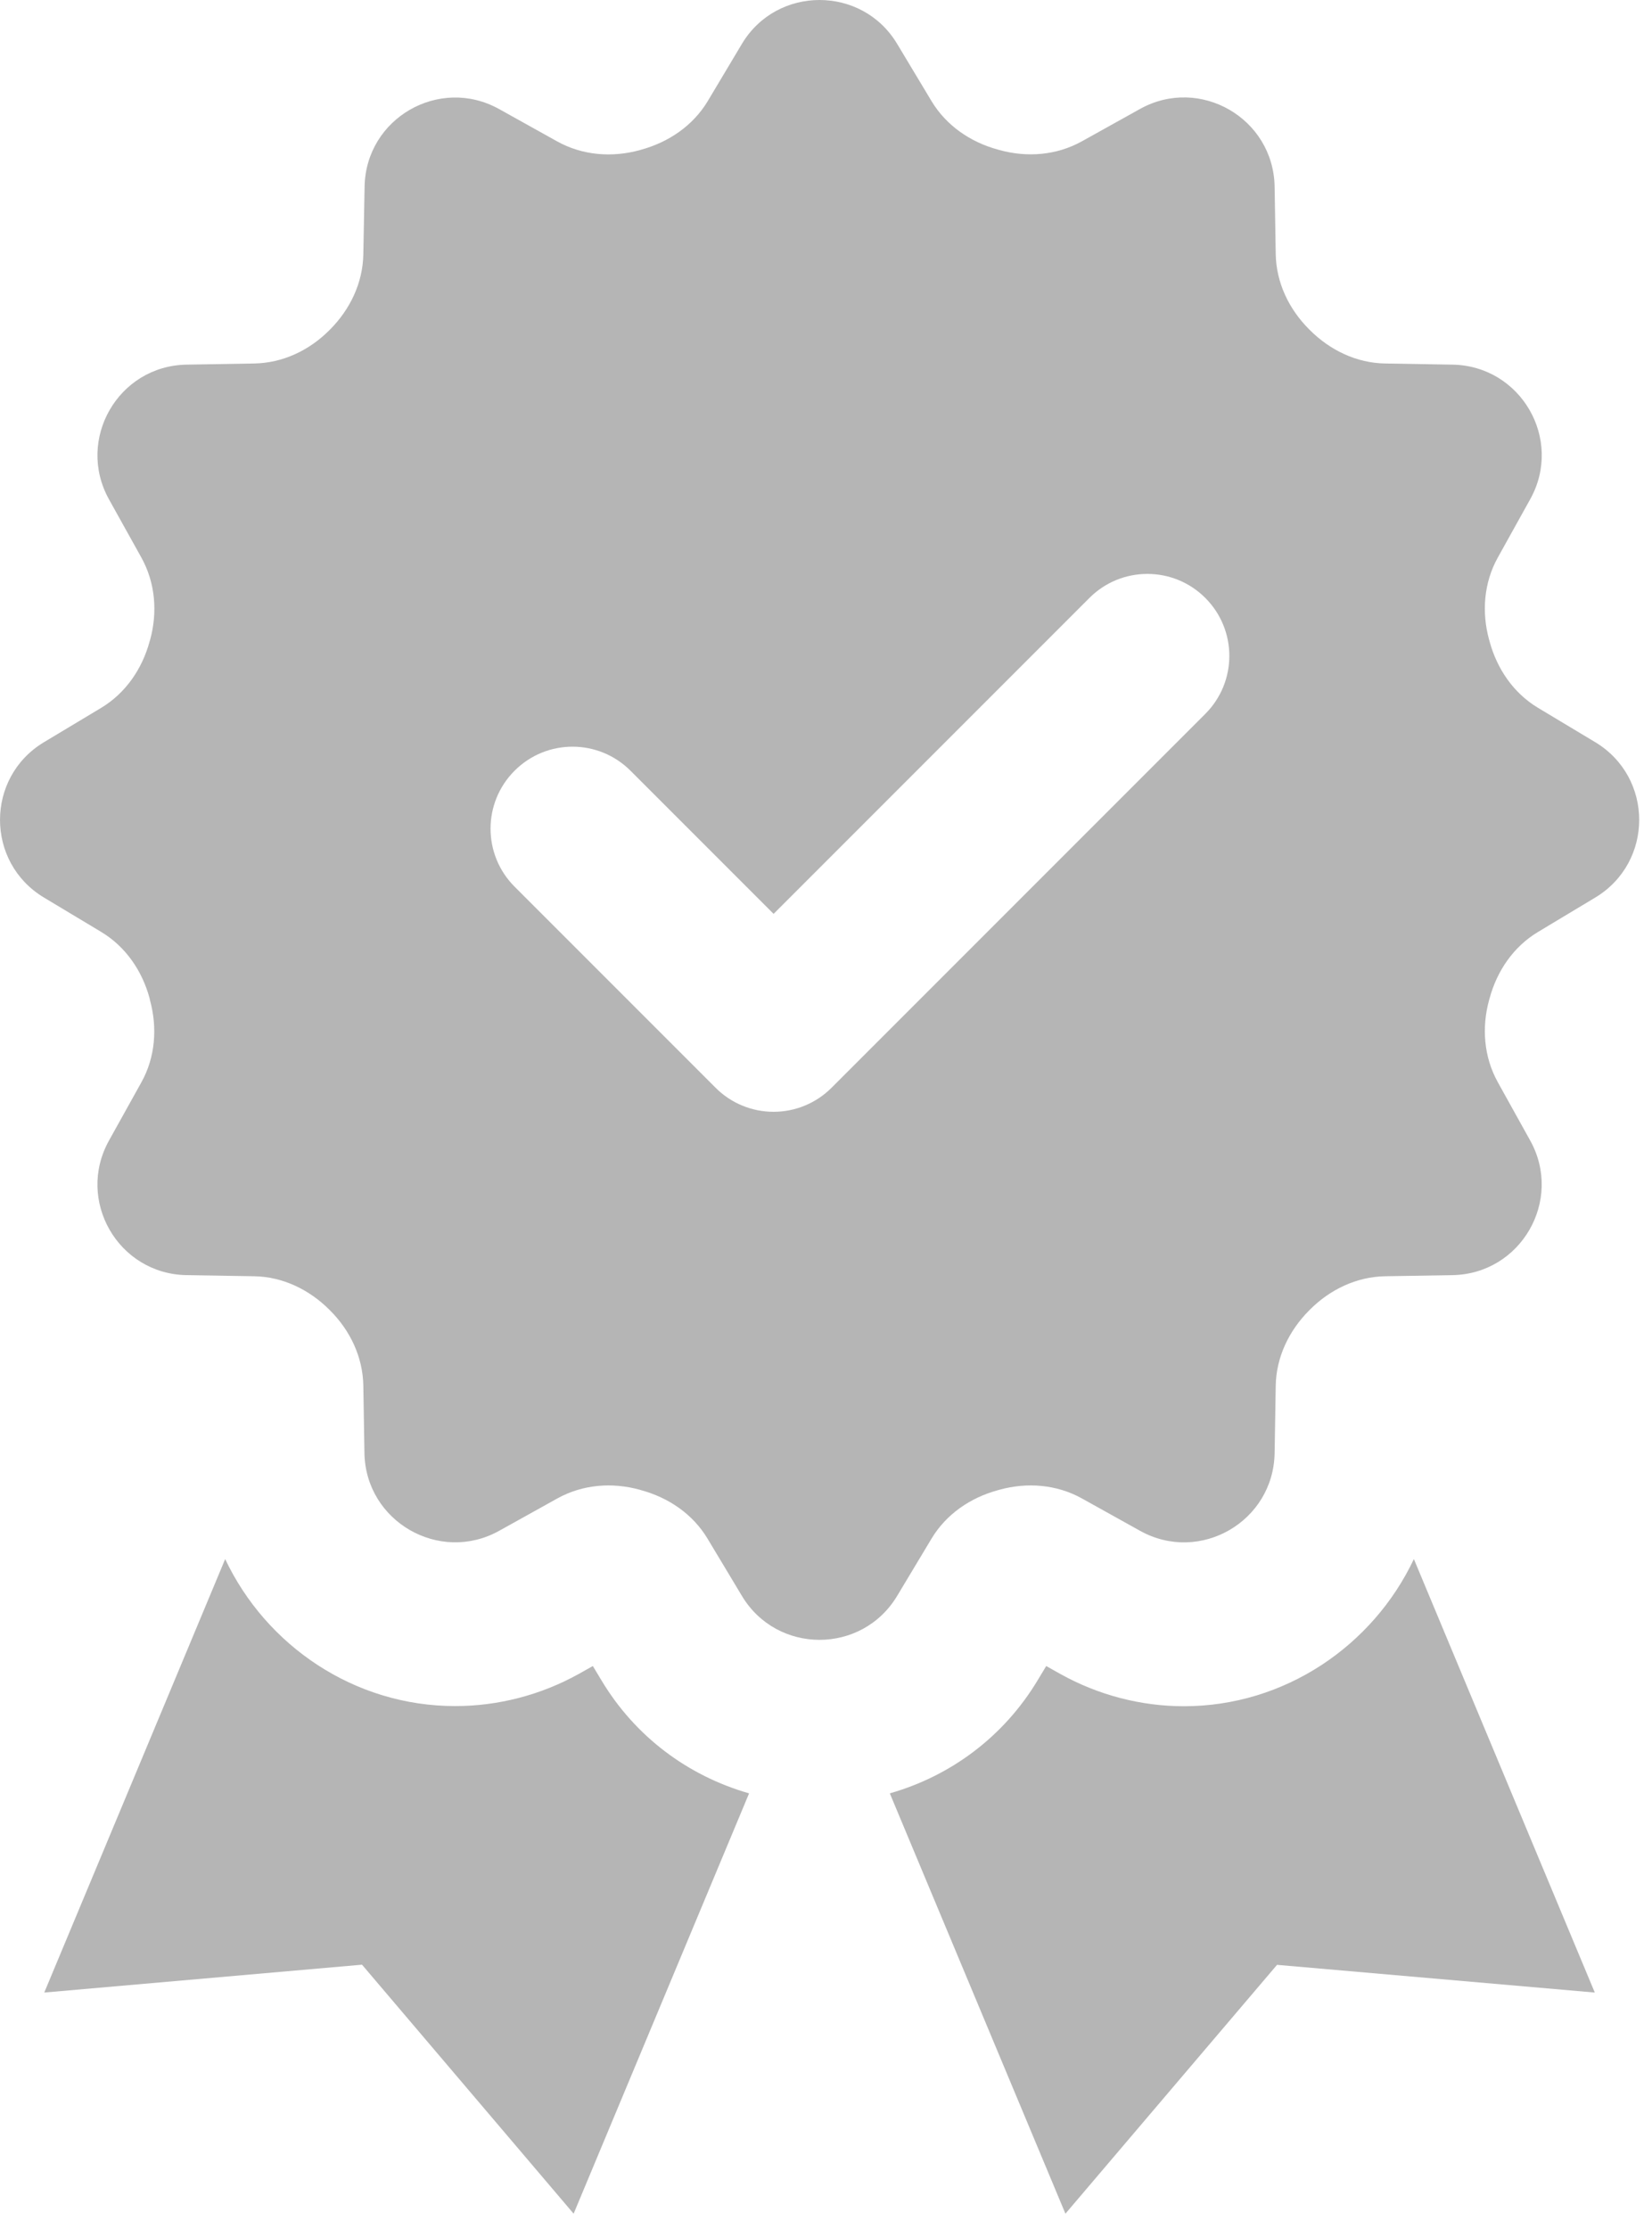 <svg width="43" height="58" viewBox="0 0 43 58" fill="none" xmlns="http://www.w3.org/2000/svg">
<path d="M21.331 0C20.55 0 19.768 0.379 19.311 1.142L18.423 2.629C18.039 3.269 17.405 3.7 16.686 3.896C16.677 3.898 16.669 3.902 16.661 3.904C15.933 4.105 15.162 4.046 14.502 3.679L12.99 2.837C11.435 1.974 9.52 3.077 9.49 4.858L9.457 6.617C9.444 7.359 9.115 8.048 8.59 8.575C8.583 8.579 8.577 8.585 8.573 8.592C8.048 9.119 7.357 9.446 6.615 9.458L4.856 9.488C3.077 9.517 1.972 11.434 2.836 12.992L3.682 14.512C4.044 15.167 4.105 15.933 3.906 16.654C3.9 16.667 3.898 16.679 3.894 16.692C3.7 17.406 3.269 18.035 2.636 18.417L1.144 19.312C-0.381 20.228 -0.381 22.439 1.144 23.354L2.636 24.25C3.271 24.632 3.7 25.26 3.894 25.975C3.898 25.988 3.898 26.002 3.902 26.017C4.101 26.738 4.044 27.506 3.682 28.158L2.836 29.679C1.972 31.234 3.075 33.149 4.856 33.179L6.615 33.208C7.359 33.221 8.048 33.554 8.573 34.079L8.59 34.096C9.117 34.621 9.444 35.312 9.457 36.054L9.486 37.808C9.516 39.587 11.435 40.695 12.99 39.833L14.511 38.987C15.166 38.625 15.931 38.564 16.652 38.763C16.665 38.767 16.677 38.771 16.69 38.775C17.404 38.969 18.033 39.398 18.415 40.033L19.311 41.525C20.226 43.05 22.437 43.05 23.352 41.525L24.248 40.033C24.63 39.398 25.259 38.969 25.973 38.775C25.986 38.771 26.002 38.767 26.015 38.763C26.736 38.564 27.504 38.625 28.157 38.987L29.677 39.833C31.233 40.697 33.148 39.59 33.177 37.808L33.206 36.054C33.219 35.31 33.553 34.621 34.077 34.096L34.094 34.079C34.619 33.552 35.31 33.221 36.052 33.208L37.806 33.179C39.586 33.149 40.693 31.234 39.831 29.679L38.986 28.158C38.623 27.503 38.562 26.738 38.761 26.017C38.765 26.004 38.769 25.988 38.773 25.975C38.967 25.26 39.396 24.632 40.032 24.25L41.523 23.354C43.048 22.437 43.048 20.23 41.523 19.312L40.032 18.417C39.396 18.035 38.967 17.406 38.773 16.692C38.769 16.679 38.765 16.663 38.761 16.65C38.562 15.929 38.623 15.161 38.986 14.508L39.831 12.988C40.696 11.432 39.588 9.517 37.806 9.488L36.052 9.458C35.308 9.446 34.619 9.112 34.094 8.588L34.077 8.571C33.55 8.046 33.219 7.355 33.206 6.612L33.177 4.858C33.148 3.079 31.233 1.971 29.677 2.833L28.157 3.679C27.502 4.042 26.736 4.103 26.015 3.904C26.002 3.9 25.986 3.896 25.973 3.892C25.259 3.698 24.63 3.267 24.248 2.633L23.352 1.142C22.895 0.379 22.113 0 21.331 0ZM29.865 14.933C30.41 14.933 30.956 15.141 31.373 15.558C32.207 16.392 32.207 17.741 31.373 18.575L21.644 28.304C21.243 28.705 20.701 28.929 20.136 28.929C19.57 28.929 19.026 28.705 18.627 28.304L13.394 23.071C12.56 22.237 12.56 20.888 13.394 20.054C14.228 19.22 15.576 19.22 16.411 20.054L20.136 23.779L28.357 15.558C28.774 15.141 29.319 14.933 29.865 14.933ZM5.861 40.567L1.152 51.846L9.423 51.121L14.931 57.6L19.498 46.663C17.909 46.208 16.533 45.189 15.652 43.717L15.431 43.35L15.061 43.558C14.075 44.105 12.966 44.392 11.848 44.392C9.216 44.392 6.925 42.817 5.861 40.567ZM36.802 40.567C35.738 42.817 33.447 44.396 30.815 44.396C29.699 44.396 28.588 44.107 27.602 43.558L27.232 43.35L27.011 43.717C26.128 45.187 24.75 46.21 23.161 46.663L27.732 57.6L33.24 51.125L41.511 51.846L36.802 40.567Z" fill="#B5B5B5"/>
</svg>

